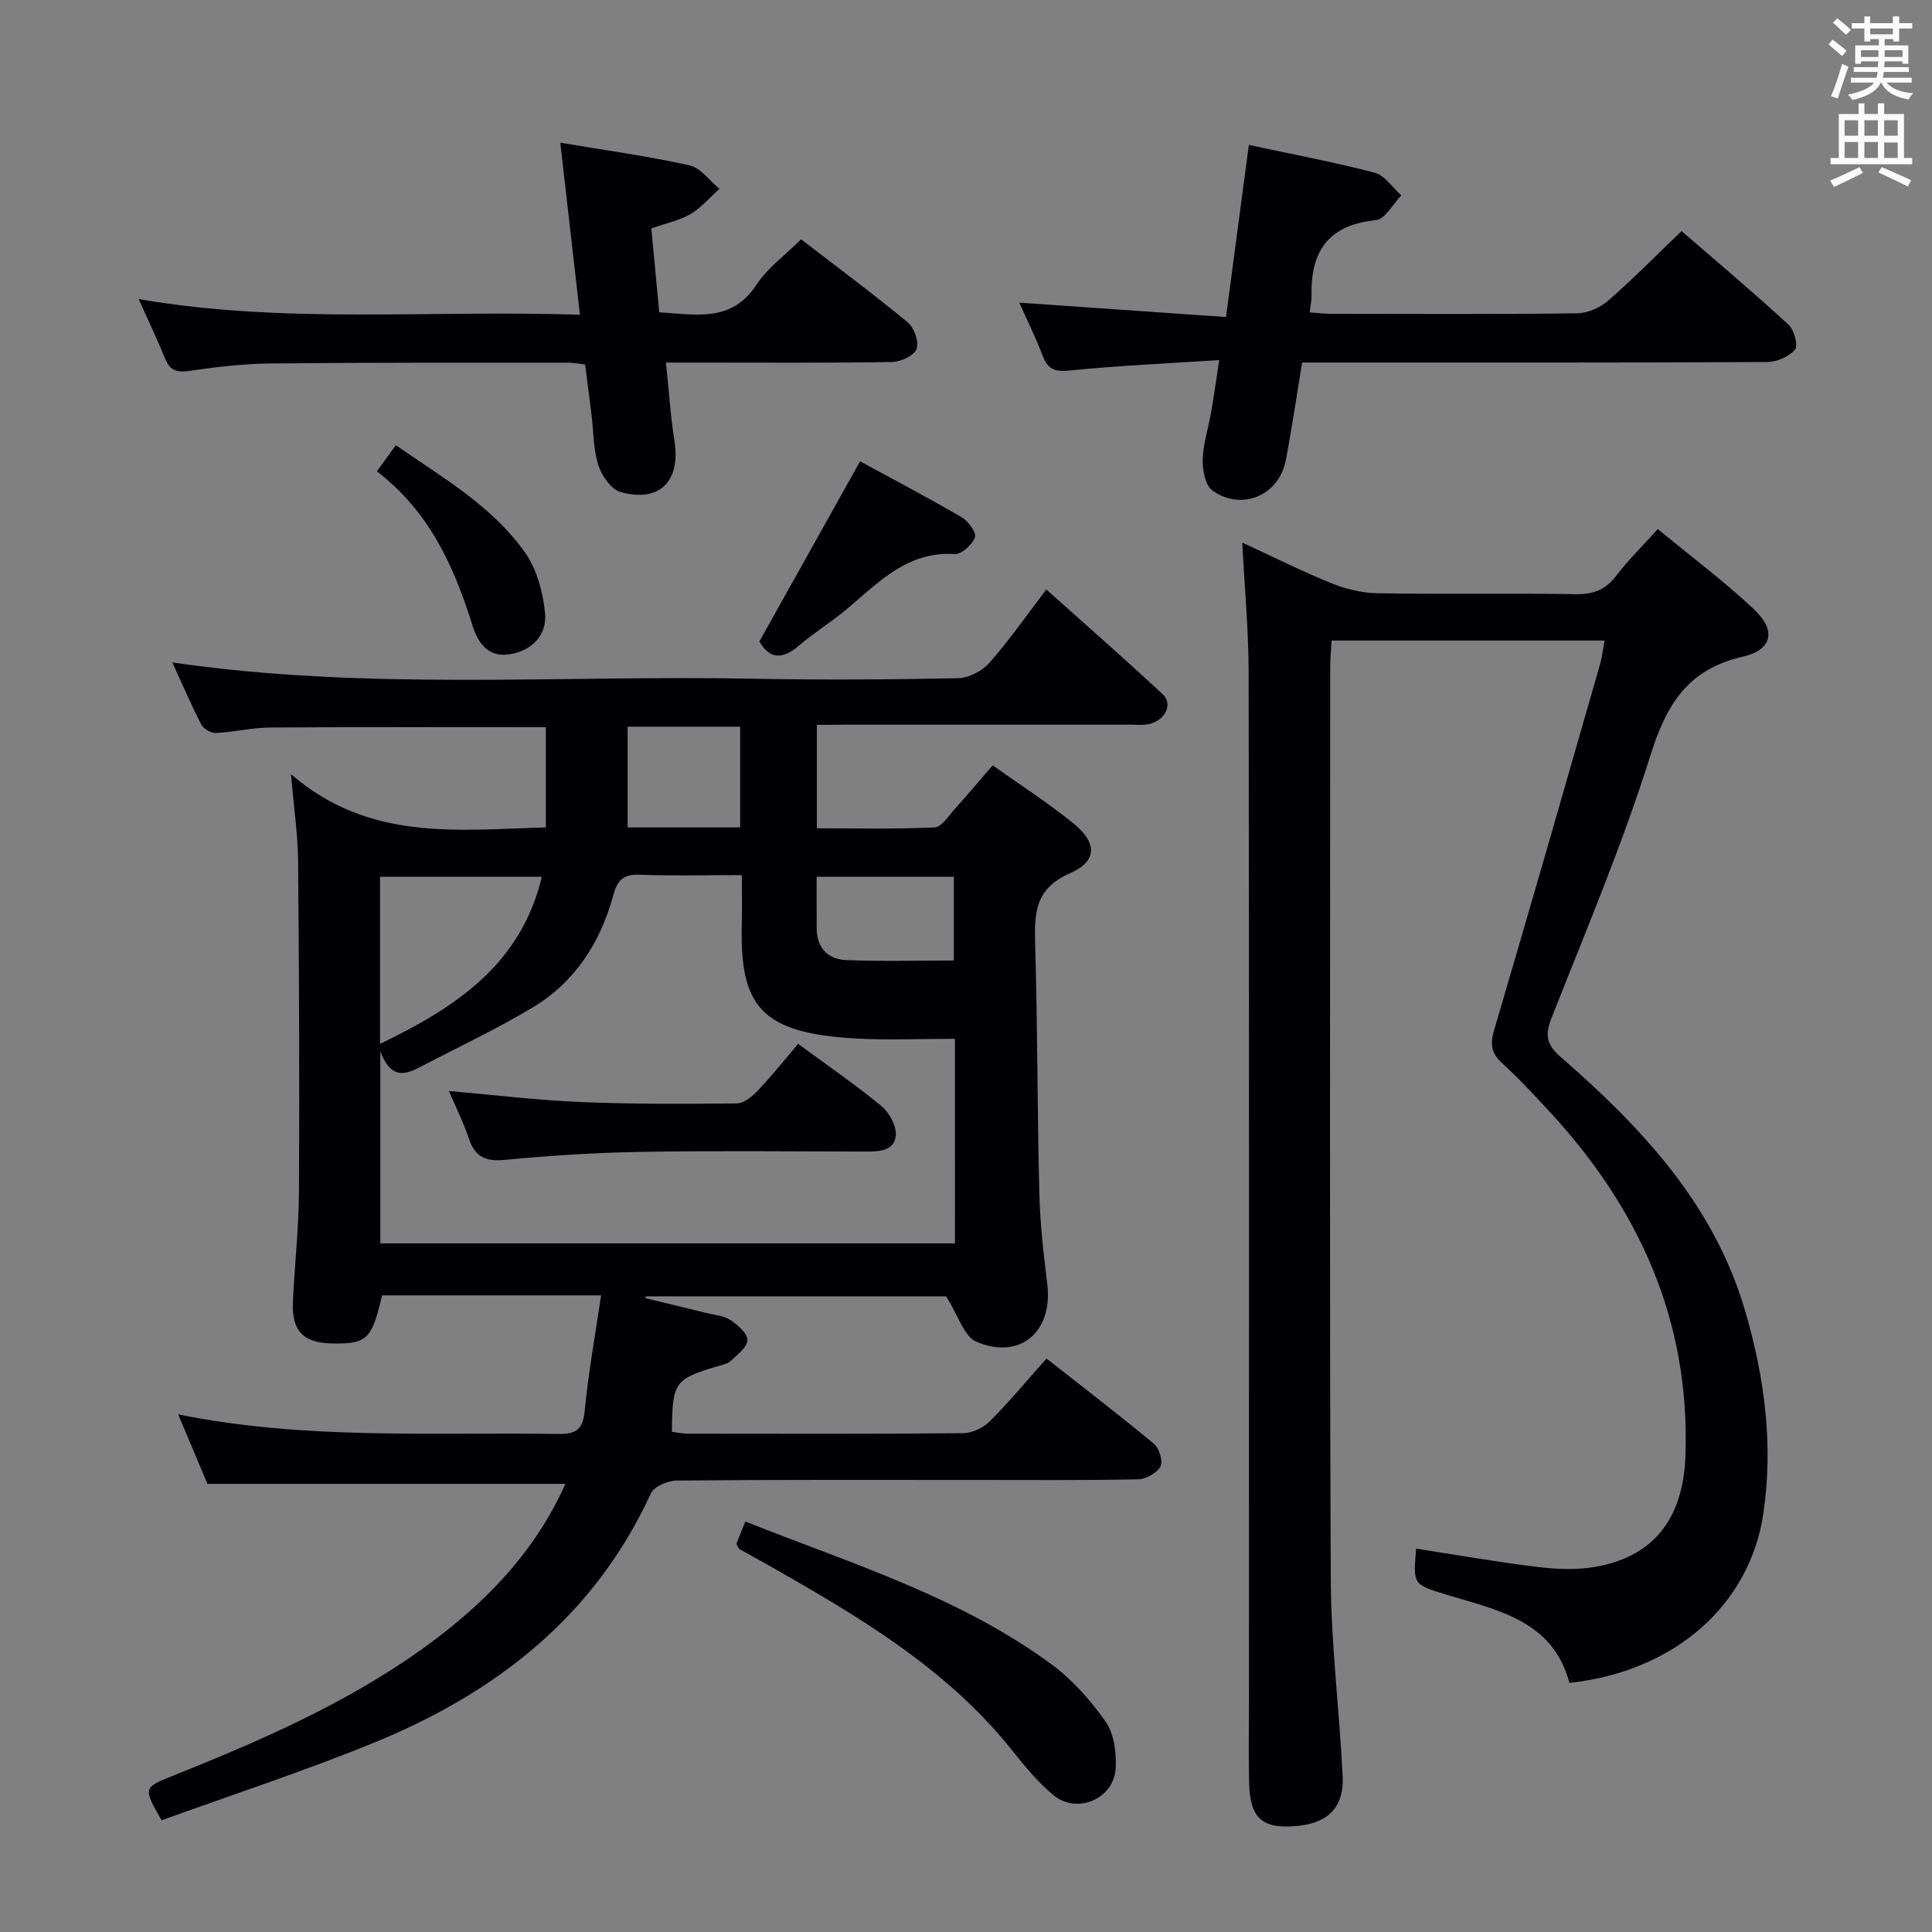 <svg enable-background="new 0 0 400 400" viewBox="0 0 400 400" xmlns="http://www.w3.org/2000/svg"><rect x="0" y="0" width="400" height="400" fill="#808080" stroke="none"/><g fill="#010105"><path d="m169.13 150.07v21.42c8.18 0 16.27.2 24.33-.18 1.49-.07 2.96-2.43 4.27-3.88 2.55-2.82 4.99-5.74 7.79-8.98 5.76 4.1 11.5 7.78 16.75 12.05 4.92 4 4.94 7.82-.76 10.31-7.03 3.08-7.38 7.94-7.2 14.26.51 17.3.44 34.61.87 51.92.15 6.3.88 12.6 1.65 18.87 1.21 9.84-5.6 15.8-14.7 11.92-2.55-1.09-3.72-5.42-6.25-9.39-19.44 0-40.8 0-62.16 0-.04.12-.08.25-.11.37 4.28 1.04 8.57 2.07 12.85 3.13 1.61.4 3.44.52 4.74 1.4 1.52 1.02 3.54 2.72 3.55 4.15.02 1.43-2.06 3-3.42 4.29-.67.64-1.79.85-2.74 1.13-8.95 2.66-9.38 3.25-9.48 13.59 1.08.13 2.19.37 3.3.37 18.99.02 37.99.08 56.98-.09 1.86-.02 4.14-1.07 5.47-2.4 3.99-3.98 7.6-8.34 11.81-13.06 7.54 5.93 15.02 11.65 22.25 17.66 1.09.91 1.91 3.64 1.34 4.69-.75 1.36-3.01 2.63-4.64 2.66-11.16.23-22.32.13-33.49.13-20.66 0-41.32-.07-61.98.12-1.85.02-4.73 1.21-5.39 2.65-11.74 25.61-32.3 41.44-57.59 51.73-14.41 5.87-29.24 10.72-43.71 15.96-3.85-6.69-3.8-6.76 2.18-9.15 17.92-7.18 35.63-14.83 51.46-26.1 12.61-8.98 23.36-19.69 29.97-34.4-24.75 0-49.2 0-74.12 0-1.76-4.19-3.79-9-6.06-14.39 26.45 5.36 52.61 3.63 78.67 4.06 3.8.06 5.14-.98 5.51-4.9.75-7.87 2.19-15.68 3.38-23.8-15.5 0-30.44 0-45.35 0-2.12 9.12-3.12 10.07-10.27 9.96-6.04-.1-8.47-2.58-8.19-8.66.36-7.64 1.22-15.27 1.26-22.91.12-22.79.02-45.58-.18-68.37-.05-5.28-.84-10.56-1.47-17.92 16.25 13.99 34.39 11.51 52.76 11.02 0-7.07 0-13.95 0-20.75-19.08 0-38.04-.07-57 .06-3.79.03-7.57.95-11.37 1.14-.98.05-2.5-.86-2.96-1.75-2.1-4.08-3.91-8.3-6-12.86 40.34 5.88 80.31 2.6 120.18 3.37 14.16.27 28.33.18 42.48-.1 2.23-.04 5-1.5 6.51-3.2 4.07-4.6 7.58-9.68 11.78-15.17 8.18 7.32 16.26 14.38 24.1 21.7 2.17 2.03.52 5.39-2.8 6.15-1.27.29-2.65.13-3.98.13-19.66.01-39.32 0-58.98 0-1.77.04-3.57.04-5.84.04zm28.58 65c-7.22 0-13.89.31-20.51-.06-19.63-1.1-24.05-6.63-23.62-23.65.08-3.27.01-6.55.01-10.18-7.57 0-14.39.18-21.19-.08-3.32-.13-4.58 1.12-5.41 4.19-2.65 9.82-7.93 18.05-16.76 23.33-7.11 4.25-14.63 7.83-21.99 11.64-3.39 1.75-6.96 4.15-9.5-2.59v39.76h118.98c-.01-14.18-.01-27.95-.01-42.36zm-119.03 1.06c15.89-7.67 29.18-16.54 33.5-34.6-11.47 0-22.36 0-33.5 0zm74.56-44.82c0-7.39 0-14.14 0-20.86-7.91 0-15.47 0-23.3 0v20.86zm44.25 27.55c0-6.08 0-11.76 0-17.34-9.69 0-18.93 0-28.41 0 0 3.83-.02 7.3.01 10.78.04 4.06 2.43 6.33 6.16 6.48 7.39.29 14.8.08 22.24.08z"/><path d="m343.23 109.54c6.98 5.76 13.79 10.84 19.93 16.63 4.64 4.38 3.81 8.38-2.38 9.8-11.33 2.6-15.75 9.84-19.06 20.38-5.81 18.5-13.41 36.44-20.53 54.51-1.39 3.54-.94 5.47 1.94 7.98 16.73 14.57 31.72 30.48 38.18 52.56 4.01 13.71 5.87 27.56 3.79 41.84-2.76 18.96-18.26 32.8-40.17 35.19-3.41-12.93-14.86-15.04-25.51-18.29-6.88-2.1-6.88-2.08-6.21-9.51 8.26 1.28 16.49 2.73 24.78 3.75 3.93.49 8.05.71 11.93.08 12.35-2.01 18.56-9.92 19.03-23.01 1.01-28.1-9.69-51.51-28.5-71.7-3.06-3.29-6.12-6.61-9.44-9.63-2.31-2.1-2.52-3.98-1.64-6.96 7.43-25.13 14.63-50.32 21.87-75.51.44-1.54.62-3.15.97-5.03-19.04 0-37.48 0-56.52 0-.1 1.87-.28 3.63-.28 5.38-.01 62.98-.16 125.96.11 188.95.06 13.6 1.81 27.19 2.46 40.8.31 6.33-2.94 9.6-9.09 10.26-7.42.79-10.07-1.4-10.27-8.78-.14-5.33-.04-10.66-.04-15.99 0-71.31.05-142.63-.06-213.94-.01-8.76-.84-17.51-1.32-26.96 6.44 2.97 12.36 5.95 18.48 8.42 2.98 1.2 6.33 2.02 9.53 2.07 13.66.22 27.33-.05 40.99.19 3.7.06 6.24-.92 8.46-3.87 2.4-3.15 5.28-5.95 8.57-9.61z"/><path d="m348.15 47.84c7.19 6.23 14.81 12.65 22.14 19.37 1.17 1.07 2.04 4.35 1.35 5.17-1.24 1.47-3.77 2.56-5.77 2.57-30.15.16-60.31.11-90.46.11-1.81 0-3.63 0-5.82 0-1.14 6.91-2.11 13.59-3.38 20.22-1.39 7.28-9.1 10.61-15.19 6.28-1.49-1.06-2.07-4.25-2.01-6.43.09-3.27 1.17-6.5 1.74-9.77.56-3.24 1.02-6.5 1.68-10.81-10.67.7-20.76 1.13-30.8 2.15-3.05.31-4.6-.07-5.71-2.95-1.47-3.82-3.29-7.51-4.88-11.09 14.3.99 28.31 1.97 42.79 2.98 1.64-12.37 3.16-23.8 4.73-35.63 9 1.93 17.6 3.53 26.05 5.75 2.11.55 3.7 3.08 5.52 4.7-1.75 1.79-3.38 4.95-5.28 5.13-9.85.95-13.54 6.49-13.31 15.7.02.98-.22 1.97-.39 3.39 1.55.11 2.97.29 4.39.29 16.99.02 33.99.11 50.98-.1 2.18-.03 4.76-1.16 6.43-2.62 5.12-4.45 9.9-9.33 15.2-14.41z"/><path d="m116 29.54c9.47 1.6 18.18 2.79 26.74 4.69 2.32.52 4.16 3.18 6.22 4.86-1.98 1.77-3.75 3.89-5.99 5.22s-4.95 1.86-8.12 2.98c.53 5.64 1.07 11.33 1.64 17.37 7.59.44 14.92 2.2 20.13-5.71 2.32-3.52 5.97-6.15 9.24-9.4 7.47 5.75 14.93 11.29 22.09 17.2 1.33 1.1 2.36 4.05 1.82 5.5-.53 1.38-3.28 2.67-5.07 2.7-13.49.22-26.98.12-40.47.12-1.82 0-3.63 0-6.35 0 .6 5.67.94 11.05 1.77 16.34 1.29 8.23-3.13 12.73-11.19 10.45-1.94-.55-3.88-3.37-4.58-5.55-1.04-3.26-.98-6.87-1.4-10.33-.42-3.44-.87-6.88-1.33-10.52-1.37-.15-2.49-.37-3.6-.37-20.48.01-40.97-.05-61.45.16-5.63.06-11.27.71-16.85 1.53-2.58.38-4.03 0-5.04-2.48-1.62-3.98-3.48-7.86-5.5-12.38 30.44 5.25 60.55 2.19 91.36 3.25-1.38-12.05-2.69-23.54-4.07-35.63z"/><path d="m152.46 319.63c.52-1.3 1.12-2.79 1.85-4.62 21.86 8.7 44.35 15.54 63.43 29.6 4.32 3.18 8.07 7.44 11.17 11.85 1.73 2.46 2.22 6.27 2.1 9.43-.23 6.44-7.89 9.88-12.89 5.79-3.3-2.71-6.06-6.15-8.75-9.51-13.64-17.01-32.01-27.73-50.54-38.26-1.88-1.07-3.79-2.07-5.67-3.15-.25-.15-.35-.55-.7-1.13z"/><path d="m157.22 132.81c6.99-12.51 13.78-24.64 20.85-37.3 6.87 3.74 14.06 7.52 21.06 11.6 1.35.79 3.07 3.18 2.72 4.14-.55 1.52-2.78 3.54-4.17 3.46-9.8-.61-15.75 5.83-22.31 11.36-3.18 2.68-6.77 4.86-9.92 7.57-3.39 2.92-6.08 2.9-8.23-.83z"/><path d="m78.03 97.59c1.32-1.82 2.45-3.39 3.92-5.42 9.76 6.77 19.95 12.6 26.76 22.24 2.43 3.45 3.7 8.17 4.13 12.44.46 4.57-2.61 7.85-7.31 8.61-4.48.72-6.59-2.36-7.74-6.05-3.8-12.24-9-23.6-19.76-31.82z"/><path d="m92.94 225.88c9.44.82 18.32 1.91 27.23 2.28 10.78.45 21.59.41 32.38.29 1.49-.02 3.22-1.46 4.37-2.68 2.84-2.99 5.42-6.24 8.33-9.65 5.9 4.35 11.76 8.36 17.22 12.86 1.64 1.35 3.16 4.12 2.99 6.09-.27 3.27-3.49 3.35-6.26 3.35-15.46-.02-30.93-.2-46.39.06-9.44.16-18.89.76-28.29 1.66-3.99.38-6.16-.61-7.43-4.38-1.08-3.24-2.63-6.33-4.15-9.88z"/></g><path d="m378.6 9.2.8-1c.9.7 1.9 1.4 2.9 2.3l-.9 1.1c-1.1-.9-2-1.7-2.8-2.4zm.5 10.7c.9-2.1 1.6-4.3 2.3-6.7.4.2.8.4 1.3.6-.7 2.1-1.5 4.3-2.2 6.6zm.4-15.2.9-.9c1 .8 2 1.6 2.8 2.4l-1 1c-1-.9-1.9-1.8-2.7-2.5zm12.5-1.3h1.2v1.4h2.7v1.1h-2.7v2.7h-1.2v-.5h-1.8v1.3h4.9v3.8h-1.2v-.5h-3.7c0 .4-.1.9-.1 1.2h5.1v1h-5.2c0 .5-.1.9-.2 1.2h6v1h-5.2c1.1 1.3 2.9 2 5.5 2.2-.4.4-.7.8-.9 1.3-2.9-.5-4.8-1.6-5.7-3.5h-.1c-.8 1.7-2.7 2.9-5.9 3.6-.2-.4-.6-.8-.9-1.1 2.8-.6 4.6-1.4 5.4-2.5h-4.8v-1h5.3c.1-.3.2-.7.2-1.2h-4.9v-1h5c0-.4 0-.8.1-1.2h-3.6v.5h-1.2v-3.8h4.9v-1.3h-1.8v.5h-1.2v-2.7h-2.6v-1.1h2.6v-1.4h1.2v1.4h4.7v-1.4zm-6.7 8.4h3.6c0-.4 0-.9 0-1.4h-3.6zm1.9-4.7h4.7v-1.2h-4.7zm6.7 3.3h-3.7v1.4h3.7z" fill="#fafbfa"/><path d="m384.7 21.4h1.3v2.2h2.8v-2.2h1.3v2.2h4.1v9.1h1.7v1.3h-16.9v-1.3h1.7v-9.1h4.1v-2.2zm.3 13.2.7 1.2c-1.8.9-3.8 1.9-6 2.9-.2-.4-.5-.8-.8-1.3 2.4-1 4.4-2 6.1-2.8zm-3.1-6.5h2.8v-3.2h-2.8zm0 4.6h2.8v-3.3h-2.8zm4.1-4.6h2.8v-3.2h-2.8zm0 4.6h2.8v-3.3h-2.8zm3.6 1.9c2.1.9 4.1 1.8 6.1 2.7l-.7 1.3c-2.2-1.1-4.2-2-6.1-2.9zm3.3-9.7h-2.8v3.2h2.8zm-2.8 7.8h2.8v-3.2h-2.8z" fill="#fafbfa"/></svg>
